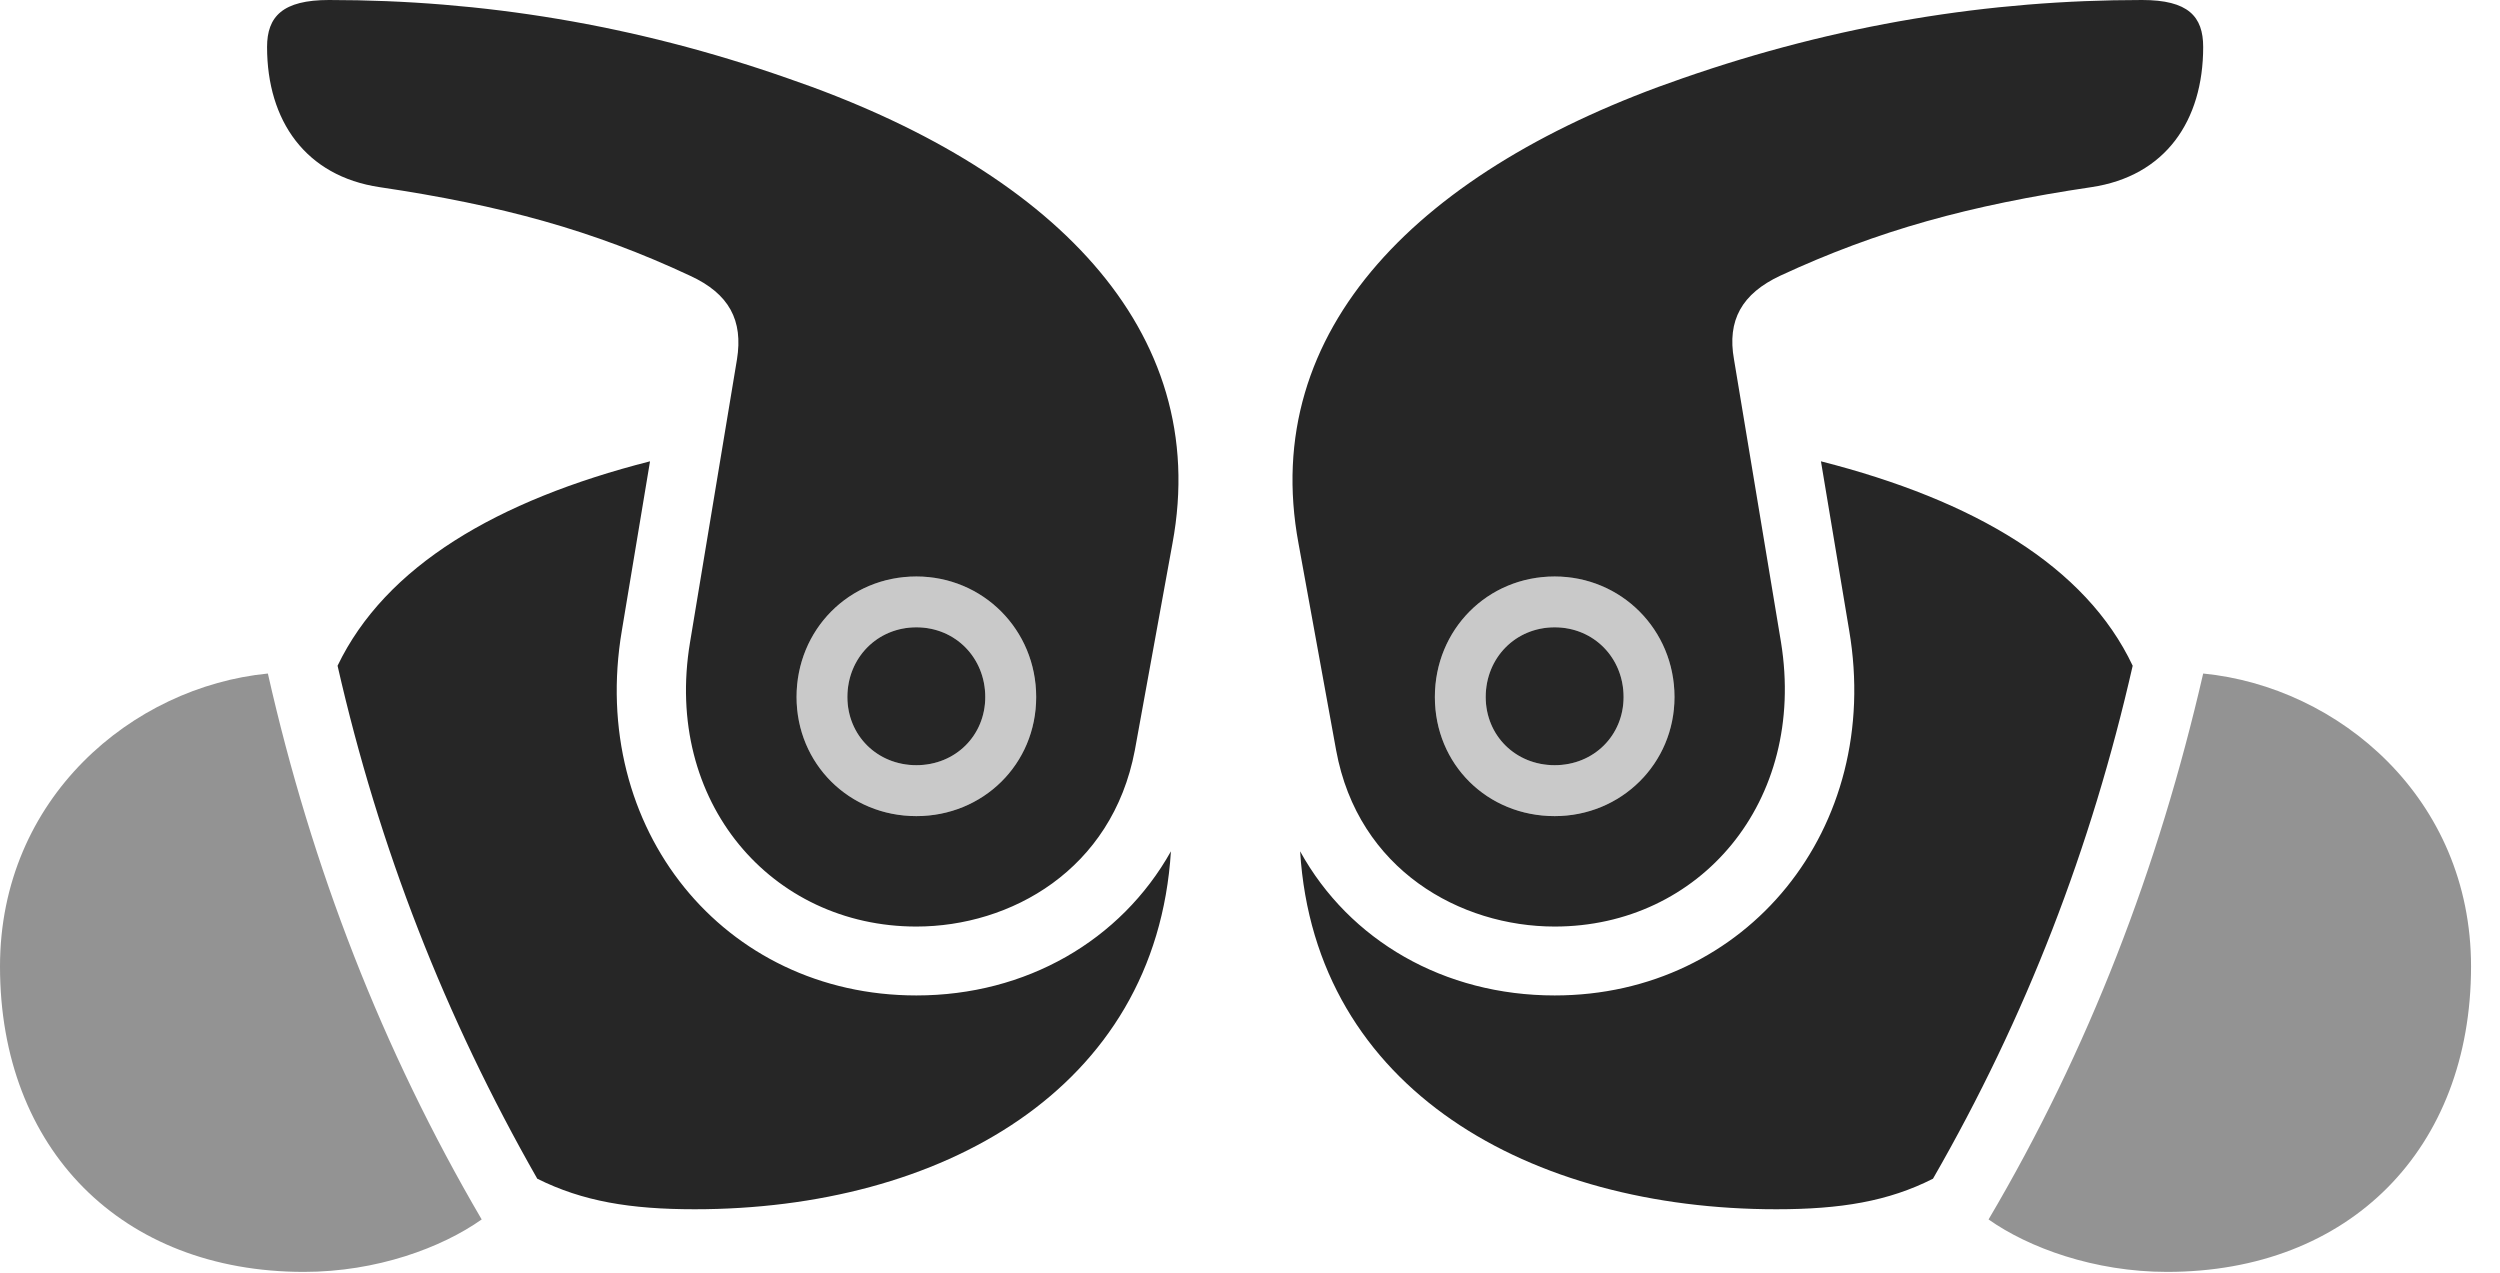 <?xml version="1.0" encoding="UTF-8"?>
<!--Generator: Apple Native CoreSVG 341-->
<!DOCTYPE svg
PUBLIC "-//W3C//DTD SVG 1.1//EN"
       "http://www.w3.org/Graphics/SVG/1.1/DTD/svg11.dtd">
<svg version="1.1" xmlns="http://www.w3.org/2000/svg" xmlns:xlink="http://www.w3.org/1999/xlink" viewBox="0 0 31.172 15.869">
 <g>
  <rect height="15.869" opacity="0" width="31.172" x="0" y="0"/>
  <path d="M11.426 11.553C12.598 11.553 13.867 10.85 14.15 9.355L14.619 6.777C15.117 4.102 13.096 2.1 9.824 0.977C7.9 0.303 6.006 0 4.102 0C3.525 0 3.33 0.205 3.33 0.586C3.33 1.504 3.809 2.197 4.736 2.334C6.25 2.559 7.393 2.871 8.604 3.438C9.092 3.662 9.268 3.994 9.189 4.482L8.604 8.008C8.271 10 9.619 11.553 11.426 11.553ZM11.426 10.176C10.586 10.176 9.932 9.521 9.932 8.691C9.932 7.852 10.586 7.188 11.426 7.188C12.256 7.188 12.92 7.852 12.92 8.691C12.92 9.531 12.256 10.176 11.426 10.176ZM11.426 9.541C11.914 9.541 12.285 9.17 12.285 8.691C12.285 8.203 11.914 7.822 11.426 7.822C10.938 7.822 10.566 8.203 10.566 8.691C10.566 9.17 10.938 9.541 11.426 9.541ZM11.426 12.412C9.023 12.412 7.334 10.332 7.754 7.861L8.105 5.752C6.191 6.24 4.805 7.061 4.209 8.301C4.727 10.576 5.547 12.676 6.699 14.697C7.266 14.98 7.861 15.078 8.662 15.078C11.719 15.078 14.414 13.594 14.6 10.615C13.975 11.729 12.793 12.412 11.426 12.412ZM19.385 11.553C21.191 11.553 22.529 10 22.207 8.008L21.621 4.482C21.533 3.994 21.719 3.662 22.197 3.438C23.418 2.871 24.561 2.559 26.074 2.334C27.002 2.197 27.471 1.504 27.471 0.586C27.471 0.205 27.285 0 26.709 0C24.805 0 22.91 0.303 20.977 0.977C17.715 2.1 15.693 4.102 16.191 6.777L16.66 9.355C16.934 10.85 18.213 11.553 19.385 11.553ZM19.385 10.176C18.545 10.176 17.891 9.531 17.891 8.691C17.891 7.852 18.545 7.188 19.385 7.188C20.215 7.188 20.879 7.852 20.879 8.691C20.879 9.521 20.215 10.176 19.385 10.176ZM19.385 9.541C19.873 9.541 20.244 9.17 20.244 8.691C20.244 8.203 19.873 7.822 19.385 7.822C18.896 7.822 18.525 8.203 18.525 8.691C18.525 9.17 18.896 9.541 19.385 9.541ZM19.385 12.412C18.008 12.412 16.826 11.729 16.211 10.615C16.396 13.594 19.092 15.078 22.148 15.078C22.949 15.078 23.545 14.98 24.102 14.697C25.264 12.676 26.074 10.576 26.592 8.301C26.006 7.061 24.619 6.24 22.705 5.752L23.057 7.861C23.477 10.332 21.777 12.412 19.385 12.412Z" fill="black" fill-opacity="0.85"/>
  <path d="M0 12.051C0 14.326 1.514 15.859 3.789 15.859C4.697 15.859 5.508 15.557 6.006 15.205C4.766 13.086 3.887 10.82 3.34 8.398C1.65 8.564 0 9.951 0 12.051ZM30.811 12.051C30.811 9.951 29.16 8.564 27.471 8.398C26.914 10.82 26.045 13.086 24.795 15.205C25.293 15.557 26.113 15.859 27.021 15.859C29.297 15.859 30.811 14.326 30.811 12.051Z" fill="black" fill-opacity="0.425"/>
  <path d="M11.426 10.176C10.586 10.176 9.932 9.521 9.932 8.691C9.932 7.852 10.586 7.188 11.426 7.188C12.256 7.188 12.92 7.852 12.92 8.691C12.92 9.531 12.256 10.176 11.426 10.176ZM11.426 9.541C11.914 9.541 12.285 9.17 12.285 8.691C12.285 8.203 11.914 7.822 11.426 7.822C10.938 7.822 10.566 8.203 10.566 8.691C10.566 9.17 10.938 9.541 11.426 9.541ZM19.385 10.176C18.545 10.176 17.891 9.531 17.891 8.691C17.891 7.852 18.545 7.188 19.385 7.188C20.215 7.188 20.879 7.852 20.879 8.691C20.879 9.521 20.215 10.176 19.385 10.176ZM19.385 9.541C19.873 9.541 20.244 9.17 20.244 8.691C20.244 8.203 19.873 7.822 19.385 7.822C18.896 7.822 18.525 8.203 18.525 8.691C18.525 9.17 18.896 9.541 19.385 9.541Z" fill="black" fill-opacity="0.212"/>
 </g>
</svg>

